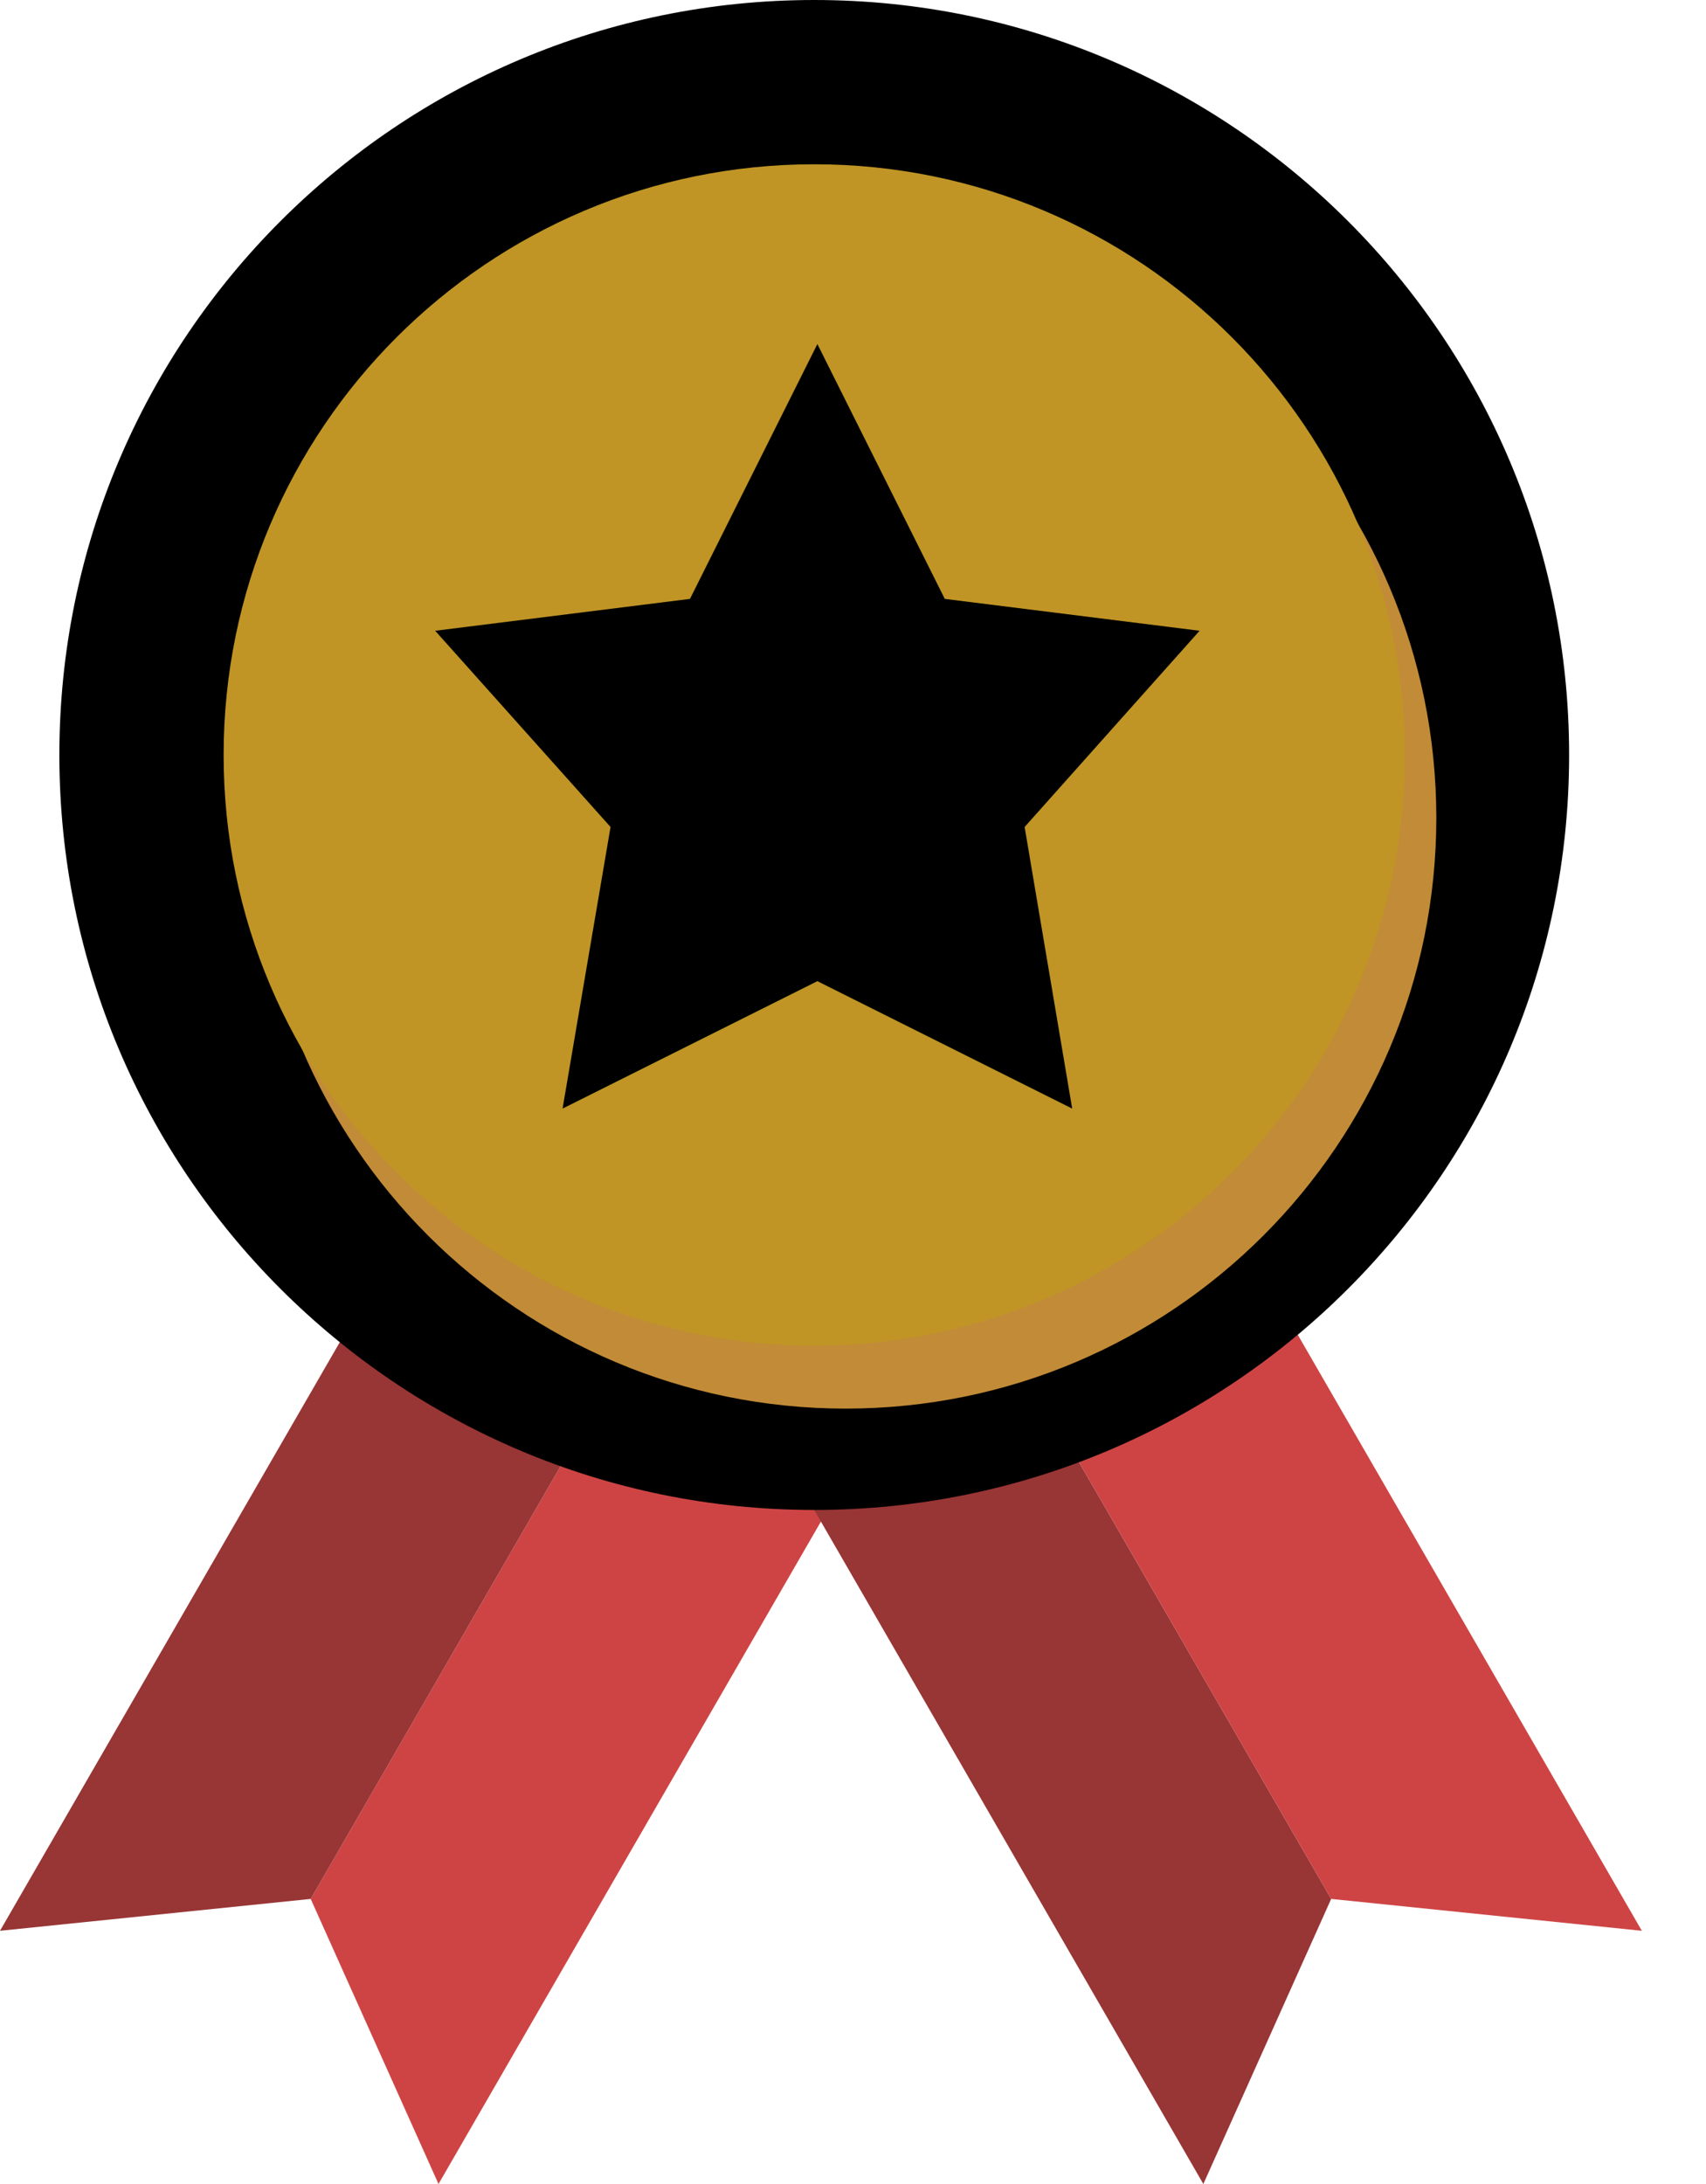 <svg fill="none" height="32" viewBox="0 0 25 32" width="25" xmlns="http://www.w3.org/2000/svg" xmlns:xlink="http://www.w3.org/1999/xlink"><linearGradient id="a" gradientUnits="userSpaceOnUse" x1="11.18" x2="12.681" y1="4.032" y2="31.965"><stop offset="0" stopColor="#ffc600"/><stop offset="1" stopColor="#ffde69"/></linearGradient><linearGradient id="b" gradientUnits="userSpaceOnUse" x1="11.978" x2="11.978" y1="5.041" y2="16.243"><stop offset="0" stopColor="#fffcdd"/><stop offset="1" stopColor="#ffe896"/></linearGradient><path d="m9.738 18.844 3.213 1.855-6.525 11.301-1.873-4.177z" fill="#ce4444"/><path d="m9.738 18.844-3.213-1.855-6.525 11.301 4.553-.467z" fill="#983535"/><path d="m14.322 18.844-3.213 1.855 6.525 11.301 1.873-4.177z" fill="#983535"/><path d="m14.322 18.844 3.213-1.855 6.525 11.301-4.553-.467z" fill="#ce4444"/><path d="m22.994 11.062c0 6.109-4.953 11.062-11.062 11.062-6.109 0-11.062-4.953-11.062-11.062 0-6.109 4.953-11.062 11.062-11.062 6.109 0 11.062 4.953 11.062 11.062z" fill="url(#a)"/><path d="m20.567 11.062c0 4.769-3.866 8.635-8.635 8.635-4.769 0-8.635-3.866-8.635-8.635 0-4.769 3.866-8.635 8.635-8.635 4.769 0 8.635 3.866 8.635 8.635z" fill="#a88300"/><path d="m21.048 11.984c0 4.78-3.875 8.655-8.655 8.655-4.78 0-8.655-3.875-8.655-8.655 0-4.78 3.875-8.655 8.655-8.655 4.78 0 8.655 3.875 8.655 8.655z" fill="#c28b37"/><path d="m20.587 11.062c0 4.78-3.875 8.655-8.655 8.655-4.78 0-8.655-3.875-8.655-8.655 0-4.78 3.875-8.655 8.655-8.655 4.78 0 8.655 3.875 8.655 8.655z" fill="#c09525"/><path d="m11.978 5.041 1.867 3.734 3.734.467-2.564 2.875.697 4.126-3.734-1.867-3.734 1.867.703-4.126-2.57-2.875 3.734-.467z" fill="url(#b)"/></svg>